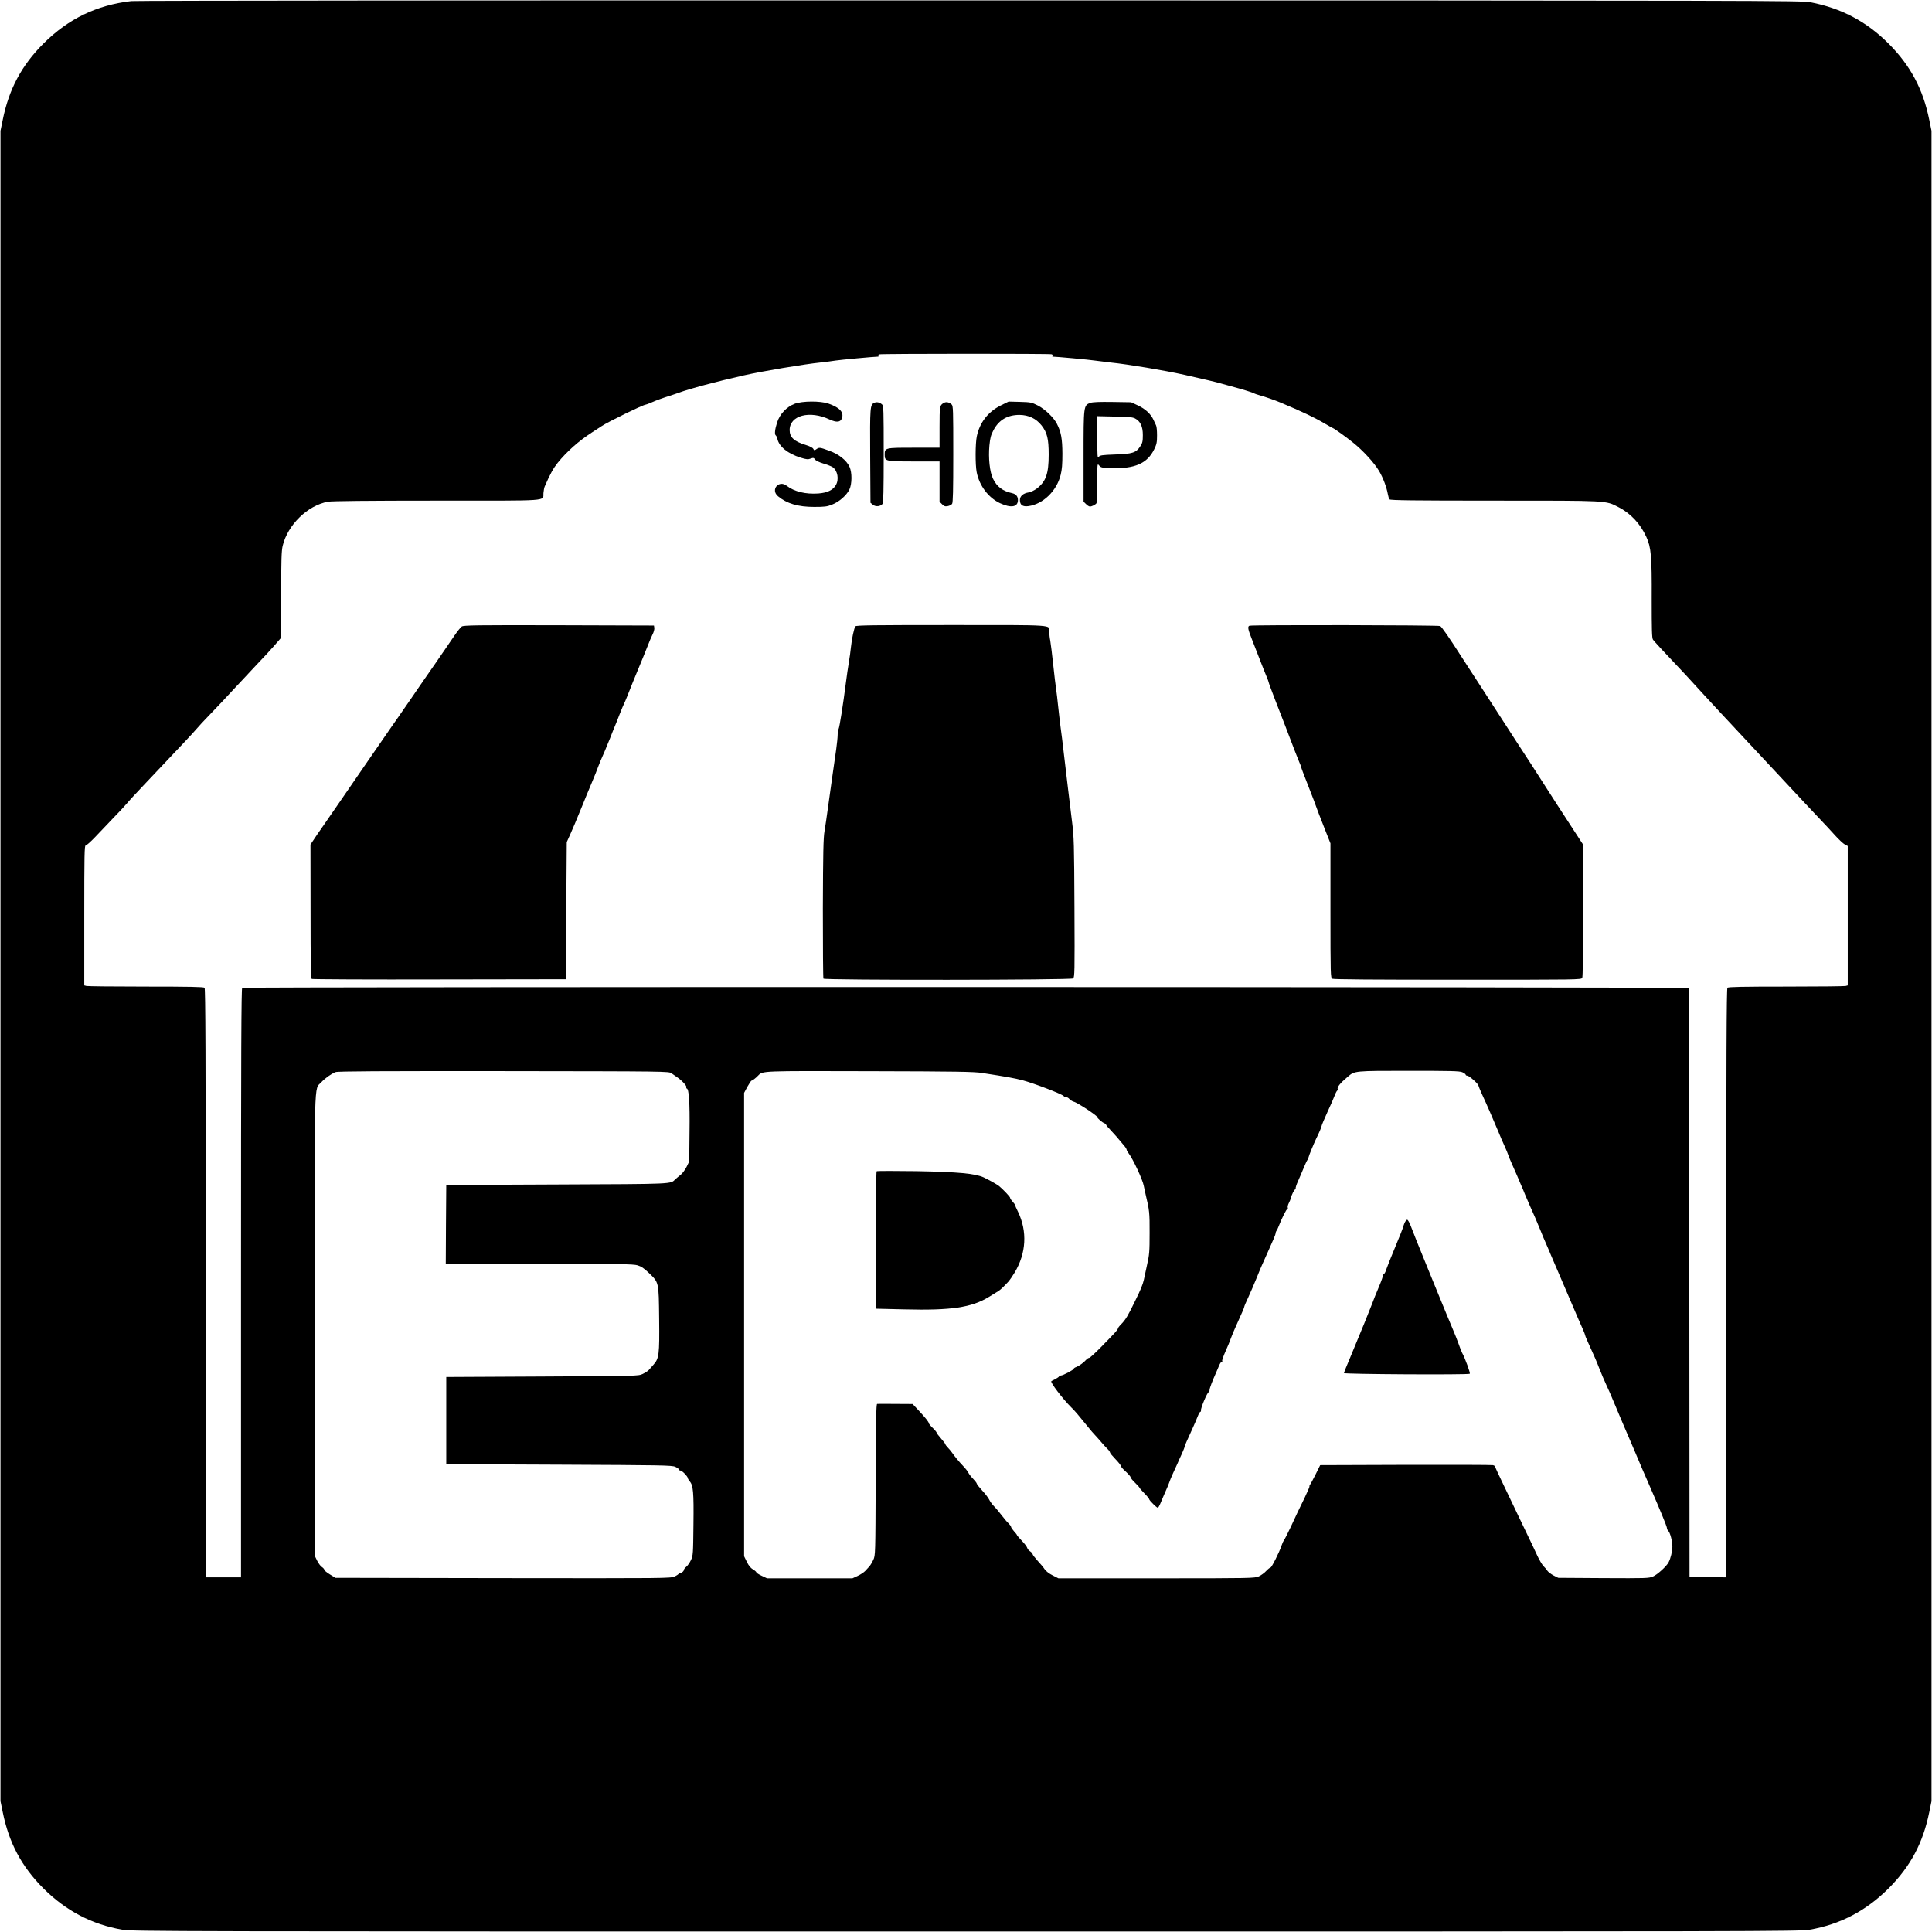 <?xml version="1.0" standalone="no"?>
<!DOCTYPE svg PUBLIC "-//W3C//DTD SVG 20010904//EN"
 "http://www.w3.org/TR/2001/REC-SVG-20010904/DTD/svg10.dtd">
<svg version="1.0" xmlns="http://www.w3.org/2000/svg"
 width="1972pt" height="1972pt" viewBox="0 0 1972 1972"
 preserveAspectRatio="xMidYMid meet">

<g transform="translate(0,1972) scale(0.1,-0.1)"
fill="#000000" stroke="none">
<path d="M1340 19709 c-354 -41 -643 -181 -896 -433 -224 -224 -353 -466 -416
-779 l-23 -112 0 -8525 0 -8525 23 -112 c63 -313 192 -555 416 -779 229 -228
493 -367 806 -421 101 -17 428 -18 8610 -18 8182 0 8509 1 8610 18 313 54 577
193 806 421 224 224 353 466 416 779 l23 112 0 8525 0 8525 -23 112 c-63 313
-192 555 -416 779 -225 225 -481 360 -796 421 -92 17 -402 18 -8580 19 -4714
1 -8518 -2 -8560 -7z m9394 -3605 c9 -3 13 -10 10 -15 -3 -5 -4 -9 -2 -9 34 0
385 -32 431 -40 35 -5 108 -14 162 -20 178 -18 548 -80 755 -126 209 -47 324
-74 375 -89 28 -8 75 -21 105 -29 99 -26 216 -62 229 -70 7 -5 34 -14 59 -21
58 -16 152 -49 212 -74 218 -91 350 -154 453 -215 43 -25 80 -46 82 -46 9 0
145 -98 211 -152 98 -79 211 -202 260 -285 41 -69 77 -165 90 -238 4 -22 11
-46 17 -52 7 -10 234 -13 1071 -13 1175 0 1132 2 1265 -66 123 -62 224 -170
285 -304 49 -107 57 -197 55 -632 0 -320 2 -401 13 -417 12 -17 103 -116 334
-360 44 -47 129 -140 189 -206 60 -66 137 -149 171 -185 68 -73 765 -819 859
-920 33 -35 99 -105 146 -155 47 -49 119 -126 158 -170 40 -44 86 -87 102 -95
l29 -15 0 -711 0 -712 -22 -6 c-13 -3 -286 -6 -609 -6 -441 0 -588 -3 -597
-12 -9 -9 -12 -693 -12 -3015 l0 -3003 -187 2 -188 3 -2 3000 c-1 1649 -4
3004 -7 3010 -4 12 -14744 14 -14764 2 -9 -7 -12 -628 -12 -3013 l0 -3004
-180 0 -180 0 0 3003 c0 2322 -3 3006 -12 3015 -9 9 -156 12 -597 12 -323 0
-596 3 -608 6 l-23 6 0 714 c0 616 2 714 14 714 8 0 50 37 93 82 43 45 126
132 184 193 59 60 123 129 143 153 19 24 104 116 189 205 393 415 485 512 521
555 22 26 87 97 146 157 59 61 167 175 240 255 74 80 179 192 234 250 56 58
134 142 174 188 l72 83 0 437 c0 350 3 449 15 500 51 214 254 413 462 451 37
7 414 11 1114 11 1184 0 1078 -8 1086 78 2 26 8 56 13 67 56 129 87 184 133
242 92 113 211 220 347 308 41 27 86 56 100 65 66 45 427 220 451 220 5 0 28
9 52 19 44 21 137 54 197 72 19 6 58 19 85 29 109 41 391 116 665 178 189 43
618 115 785 132 55 6 125 15 155 20 43 7 397 40 433 40 4 0 6 4 3 9 -4 5 0 12
6 14 18 8 1743 8 1762 1z m-3880 -7339 c16 -11 40 -27 53 -37 48 -31 104 -91
99 -104 -3 -8 -1 -14 3 -14 23 0 33 -144 29 -440 l-3 -305 -27 -55 c-15 -30
-42 -66 -59 -80 -18 -14 -43 -35 -56 -47 -52 -50 3 -48 -1203 -53 l-1135 -5
-3 -402 -2 -403 953 0 c821 0 960 -2 1004 -15 38 -11 67 -31 116 -78 103 -99
101 -88 105 -470 4 -365 -1 -404 -60 -469 -16 -18 -37 -41 -46 -52 -9 -10 -37
-28 -62 -40 -45 -21 -50 -21 -1025 -26 l-980 -5 0 -445 0 -445 1150 -5 c1054
-5 1153 -6 1188 -22 20 -9 37 -22 37 -27 0 -6 7 -11 15 -11 17 0 74 -59 75
-76 0 -6 9 -21 19 -33 37 -42 43 -110 39 -441 -3 -301 -4 -317 -25 -363 -13
-27 -34 -58 -48 -69 -14 -11 -25 -26 -25 -33 0 -16 -34 -38 -44 -28 -3 3 -6 1
-6 -6 0 -7 -20 -21 -44 -32 -43 -19 -77 -19 -1753 -17 l-1709 3 -57 35 c-31
19 -57 40 -57 47 0 7 -11 20 -25 29 -13 8 -34 37 -47 62 l-23 47 -3 2339 c-3
2607 -7 2420 66 2498 41 44 100 86 147 105 23 9 440 11 1715 10 1668 -2 1686
-2 1714 -22z m3171 3 c255 -39 327 -52 415 -75 109 -29 393 -137 415 -159 8
-8 17 -15 20 -14 19 1 26 -2 43 -20 11 -11 29 -22 41 -25 35 -7 241 -142 241
-158 0 -11 51 -55 73 -62 9 -4 17 -10 17 -15 0 -5 19 -28 43 -52 39 -41 84
-92 142 -163 14 -16 25 -35 25 -41 0 -6 9 -22 20 -36 44 -57 142 -267 154
-330 2 -13 11 -52 19 -88 39 -162 42 -188 41 -395 0 -191 -2 -221 -28 -335
-15 -69 -29 -134 -31 -144 -11 -48 -32 -100 -87 -211 -77 -159 -98 -193 -141
-238 -21 -20 -37 -42 -37 -48 0 -12 -25 -39 -178 -195 -56 -57 -108 -104 -115
-104 -7 0 -20 -8 -28 -17 -27 -31 -73 -64 -101 -75 -16 -5 -28 -14 -28 -18 0
-12 -110 -70 -132 -70 -10 0 -18 -4 -18 -8 0 -5 -17 -17 -37 -28 -21 -10 -40
-20 -42 -22 -15 -8 117 -182 203 -267 40 -39 66 -70 169 -197 26 -33 62 -75
80 -93 17 -19 46 -50 62 -70 17 -20 42 -48 58 -63 15 -14 27 -32 27 -38 0 -6
25 -36 55 -67 30 -31 55 -62 55 -69 0 -8 22 -34 50 -58 27 -25 50 -51 50 -58
0 -7 20 -33 45 -56 25 -24 45 -47 45 -50 0 -4 23 -30 50 -58 28 -28 50 -55 50
-61 0 -11 76 -87 88 -87 5 0 19 26 32 58 13 31 35 84 50 117 15 33 31 71 35
85 4 14 21 54 37 90 17 36 38 83 48 105 9 22 29 66 44 98 14 32 26 61 26 66 0
9 25 67 80 186 20 44 45 101 55 128 10 26 22 47 27 47 5 0 8 6 6 13 -4 23 65
187 79 187 5 0 9 10 9 23 1 19 27 88 69 182 7 17 20 47 29 68 8 20 20 37 26
37 6 0 9 4 5 9 -3 5 13 51 36 103 23 51 42 98 43 103 2 6 10 27 19 49 9 21 17
40 17 42 0 1 13 31 29 66 66 146 81 181 81 189 0 5 18 49 41 97 22 48 61 137
85 197 24 61 49 119 54 130 5 11 30 67 56 125 25 58 55 124 65 147 10 23 19
48 19 55 0 8 4 18 8 24 5 5 15 25 22 44 31 81 81 180 90 180 5 0 7 6 4 14 -3
8 2 29 11 46 9 18 18 39 20 48 7 35 36 92 46 92 5 0 8 4 4 9 -3 5 7 38 23 73
16 35 41 95 57 133 16 39 33 76 39 84 6 7 11 19 12 27 2 15 53 139 77 189 31
62 57 124 57 134 0 5 26 68 58 138 33 70 67 149 77 176 10 26 22 47 27 47 5 0
6 4 3 10 -12 20 20 61 103 131 70 59 66 59 623 59 422 0 516 -2 544 -14 19 -8
35 -20 35 -25 0 -6 8 -11 18 -11 18 0 112 -84 112 -100 0 -4 17 -46 38 -92 48
-103 109 -244 161 -368 21 -52 52 -124 69 -160 16 -36 33 -76 37 -90 4 -14 21
-54 37 -90 16 -36 41 -92 55 -125 14 -33 31 -73 38 -90 8 -16 26 -59 40 -95
15 -36 35 -83 45 -105 54 -120 75 -169 110 -255 21 -52 49 -120 63 -150 13
-30 36 -82 49 -115 14 -33 40 -94 58 -135 18 -41 78 -183 135 -315 56 -132
114 -266 129 -298 14 -32 26 -62 26 -67 0 -5 13 -37 29 -72 71 -156 85 -188
116 -268 18 -47 49 -119 68 -160 20 -41 58 -129 85 -195 45 -109 75 -178 215
-505 25 -58 57 -134 72 -170 15 -36 50 -116 78 -179 102 -234 169 -397 171
-416 0 -11 7 -24 13 -30 19 -15 43 -104 43 -160 0 -48 -18 -124 -39 -162 -21
-41 -114 -125 -158 -144 -44 -19 -66 -19 -507 -17 l-461 3 -48 24 c-26 14 -54
35 -62 47 -8 13 -26 34 -41 49 -14 14 -44 65 -66 113 -22 48 -68 146 -103 217
-35 72 -81 168 -103 215 -22 47 -81 170 -131 274 -50 103 -91 192 -91 197 0 5
-10 11 -22 14 -13 3 -414 4 -893 3 l-870 -3 -47 -95 c-26 -52 -52 -100 -57
-106 -5 -7 -8 -14 -5 -16 2 -3 -21 -56 -51 -119 -31 -63 -62 -127 -70 -144 -8
-16 -39 -84 -70 -150 -31 -66 -62 -127 -69 -135 -6 -8 -18 -33 -25 -55 -23
-69 -101 -225 -113 -225 -6 0 -26 -16 -44 -35 -17 -19 -51 -44 -75 -55 -43
-19 -69 -20 -1045 -20 l-1001 0 -59 30 c-35 17 -68 43 -81 62 -12 19 -45 58
-73 88 -27 30 -50 60 -50 66 0 7 -11 19 -24 28 -14 8 -28 25 -32 38 -3 12 -29
45 -55 72 -27 28 -49 54 -49 57 0 4 -13 21 -30 39 -16 18 -30 38 -30 44 0 7
-12 23 -26 37 -15 13 -44 48 -67 78 -22 29 -57 72 -79 94 -22 22 -45 55 -52
71 -8 17 -39 58 -70 91 -30 33 -56 65 -56 71 0 6 -17 28 -37 49 -21 21 -42 49
-48 61 -5 13 -30 45 -55 71 -47 50 -81 91 -115 139 -11 15 -30 38 -42 50 -13
13 -23 27 -23 31 0 5 -20 31 -45 60 -25 28 -45 55 -45 60 0 5 -18 27 -40 48
-22 21 -40 43 -40 48 0 13 -36 58 -105 132 l-60 64 -175 1 c-96 1 -180 1 -187
0 -10 0 -13 -173 -15 -772 -3 -767 -3 -773 -24 -819 -12 -26 -30 -56 -40 -67
-11 -11 -29 -31 -42 -46 -13 -14 -47 -37 -77 -51 l-54 -25 -436 0 -436 0 -55
26 c-30 14 -54 30 -54 35 0 5 -16 19 -35 30 -23 14 -44 39 -62 77 l-28 57 0
2365 0 2365 34 63 c19 34 38 62 42 62 9 0 41 24 68 52 47 48 26 47 1141 44
882 -2 1061 -5 1145 -18z"/>
<path d="M8110 15598 c-81 -31 -151 -105 -178 -190 -23 -71 -28 -123 -13 -133
5 -3 12 -18 16 -35 17 -79 107 -151 239 -192 58 -18 75 -19 100 -9 27 10 33 9
45 -9 8 -12 42 -28 84 -41 39 -11 81 -28 94 -36 53 -35 70 -128 33 -187 -30
-49 -86 -76 -178 -83 -128 -9 -245 19 -321 78 -81 64 -169 -39 -90 -106 90
-75 205 -109 369 -109 107 0 133 3 184 24 71 27 147 94 176 154 27 56 28 174
1 231 -30 66 -108 129 -207 164 -98 36 -102 36 -131 16 -20 -14 -23 -14 -32 4
-7 12 -37 27 -79 40 -116 35 -162 78 -162 151 0 150 204 204 408 108 73 -33
111 -29 126 14 21 60 -23 108 -137 148 -82 29 -269 28 -347 -2z"/>
<path d="M8923 15608 c-42 -20 -44 -40 -41 -542 l3 -478 25 -20 c28 -23 77
-18 98 9 9 13 12 131 12 508 0 456 -1 493 -17 507 -26 22 -55 28 -80 16z"/>
<path d="M9635 15608 c-43 -23 -45 -33 -45 -250 l0 -208 -263 0 c-296 0 -297
0 -297 -73 0 -65 10 -67 302 -67 l258 0 0 -205 0 -206 26 -26 c20 -20 31 -24
57 -19 18 3 38 14 45 23 9 13 12 131 12 508 0 456 -1 493 -17 507 -26 23 -55
29 -78 16z"/>
<path d="M10214 15581 c-130 -65 -215 -175 -244 -316 -15 -72 -16 -289 -1
-365 27 -137 119 -259 236 -315 114 -53 185 -42 185 31 0 38 -20 61 -58 70
-97 21 -157 66 -196 147 -34 69 -49 210 -37 341 8 78 15 106 42 156 55 104
143 155 265 155 94 -1 169 -37 225 -107 57 -73 73 -136 73 -298 0 -196 -28
-275 -122 -347 -24 -18 -61 -36 -83 -39 -56 -9 -89 -38 -89 -78 0 -50 28 -70
87 -62 149 20 288 154 329 318 14 55 18 109 18 218 -1 152 -13 220 -56 304
-33 65 -122 150 -195 187 -63 32 -74 34 -182 37 l-116 3 -81 -40z"/>
<path d="M11130 15608 c-70 -26 -70 -25 -70 -546 l0 -463 25 -24 c13 -14 31
-25 40 -25 20 0 57 19 67 34 4 6 8 100 8 210 0 197 0 198 19 175 17 -22 28
-24 119 -27 244 -9 372 47 443 192 25 51 29 71 29 143 0 46 -4 91 -10 101 -5
9 -17 35 -26 56 -27 60 -83 112 -160 148 l-69 32 -190 3 c-134 2 -200 -1 -225
-9z m457 -160 c54 -30 78 -81 78 -169 0 -65 -4 -81 -27 -116 -42 -64 -79 -76
-256 -82 -137 -5 -155 -8 -168 -25 -12 -17 -14 8 -14 198 l0 218 178 -4 c144
-2 183 -6 209 -20z"/>
<path d="M4713 13325 c-12 -8 -45 -50 -74 -92 -29 -43 -67 -98 -84 -123 -17
-25 -67 -97 -110 -160 -44 -63 -103 -149 -132 -190 -29 -41 -86 -124 -127
-185 -41 -60 -96 -139 -121 -175 -25 -36 -56 -81 -70 -100 -13 -19 -64 -93
-114 -165 -49 -71 -115 -166 -145 -210 -30 -44 -93 -136 -141 -205 -47 -69
-111 -161 -141 -205 -30 -44 -96 -138 -145 -210 -50 -71 -102 -147 -115 -168
l-25 -37 1 -682 c0 -537 3 -683 12 -690 7 -4 593 -7 1303 -5 l1290 2 5 700 5
700 34 75 c36 81 54 124 124 295 24 61 68 166 97 235 29 69 59 143 66 165 8
22 19 49 24 60 21 45 63 145 97 230 19 50 41 104 48 120 7 17 30 72 49 123 20
51 41 101 46 110 5 9 18 40 29 67 21 56 92 230 140 345 18 41 47 116 67 165
19 50 44 108 55 130 12 22 19 51 18 65 l-4 25 -970 3 c-848 2 -973 0 -992 -13z"/>
<path d="M8731 13327 c-13 -16 -37 -128 -46 -217 -3 -36 -13 -104 -21 -152 -8
-47 -21 -137 -29 -200 -30 -236 -66 -460 -75 -478 -6 -10 -10 -38 -10 -62 0
-24 -7 -90 -15 -148 -8 -58 -26 -184 -40 -280 -14 -96 -34 -241 -45 -322 -11
-81 -26 -185 -34 -231 -12 -68 -15 -220 -17 -790 0 -388 2 -710 6 -716 10 -17
2525 -15 2548 2 16 11 17 59 14 722 -3 655 -5 723 -25 880 -21 173 -59 482
-87 725 -8 74 -22 182 -30 240 -7 58 -19 155 -25 215 -6 61 -15 137 -20 170
-5 33 -19 146 -30 252 -11 105 -25 215 -30 244 -6 28 -10 69 -10 90 0 74 79
69 -999 69 -792 0 -971 -2 -980 -13z"/>
<path d="M12753 13333 c-21 -8 -15 -37 26 -140 21 -54 58 -147 81 -208 23 -60
53 -135 66 -166 13 -31 24 -60 24 -65 0 -5 29 -83 64 -174 36 -91 81 -208 101
-260 94 -247 129 -338 146 -377 11 -24 19 -46 19 -50 0 -5 27 -78 61 -163 62
-158 86 -221 114 -300 9 -25 41 -107 71 -182 l54 -136 0 -686 c0 -667 1 -686
19 -696 13 -7 430 -10 1280 -10 1234 0 1261 0 1271 19 6 13 9 245 7 693 l-2
673 -36 55 c-20 30 -61 93 -91 140 -30 47 -89 137 -130 200 -41 63 -96 150
-124 193 -27 42 -95 148 -151 235 -126 193 -162 248 -248 382 -37 58 -93 143
-123 190 -30 47 -74 114 -97 150 -23 36 -77 119 -120 185 -43 66 -97 149 -120
185 -128 200 -199 301 -215 310 -19 10 -1923 13 -1947 3z"/>
<path d="M8948 7765 c-5 -5 -8 -322 -8 -706 l0 -697 293 -7 c476 -12 685 19
862 128 39 24 81 50 94 58 22 13 53 43 107 101 11 13 39 53 61 90 118 197 130
419 34 619 -17 34 -31 66 -31 70 0 4 -11 20 -25 35 -14 15 -25 32 -25 39 0 9
-72 86 -114 120 -17 14 -104 63 -155 87 -87 40 -258 56 -687 64 -220 3 -402 3
-406 -1z"/>
<path d="M14335 7234 c-8 -20 -15 -40 -15 -45 0 -4 -36 -94 -80 -200 -44 -105
-85 -209 -92 -231 -6 -22 -18 -42 -25 -45 -7 -3 -11 -9 -8 -13 3 -4 -16 -57
-41 -116 -25 -60 -57 -137 -69 -172 -24 -64 -105 -264 -221 -542 -36 -85 -66
-159 -67 -165 -2 -12 1273 -19 1285 -7 7 7 -45 152 -78 213 -7 14 -25 59 -39
100 -15 41 -36 94 -47 119 -11 25 -45 106 -75 180 -30 74 -85 209 -123 300
-37 91 -86 210 -108 265 -22 55 -56 138 -75 185 -19 47 -45 113 -58 148 -13
34 -29 62 -36 62 -7 0 -20 -16 -28 -36z"/>
</g>
</svg>
